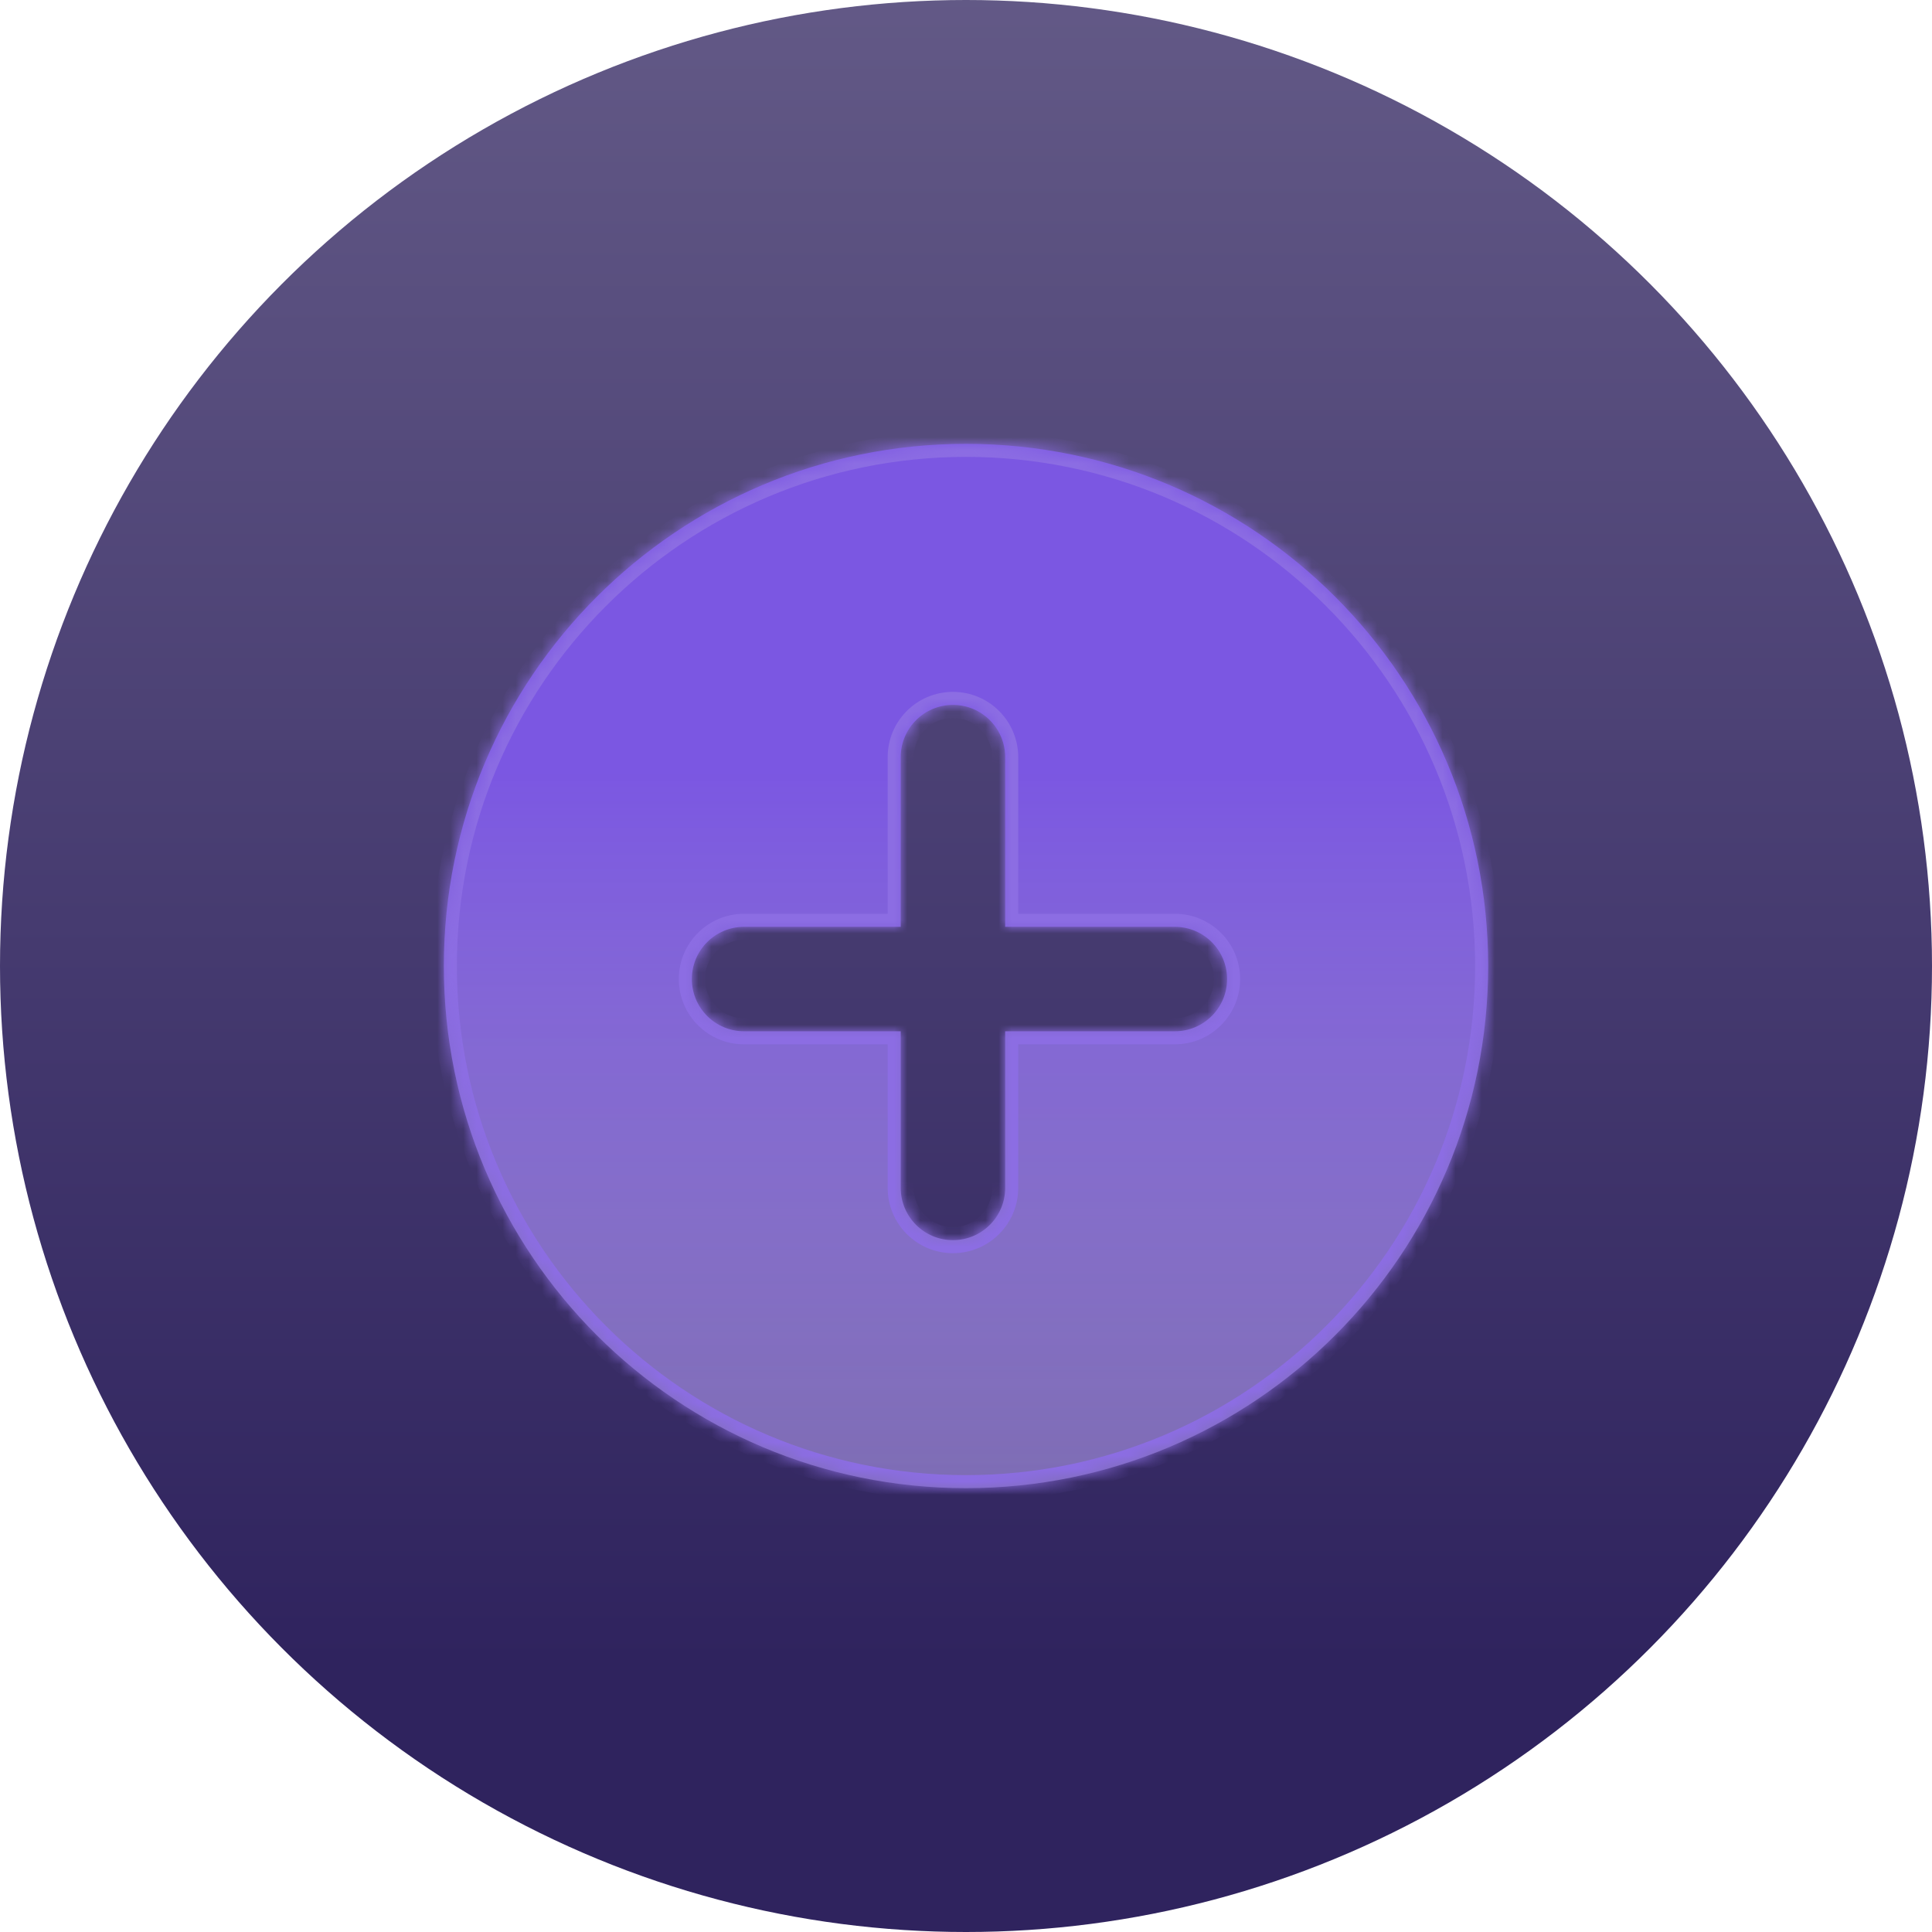 <svg width="148" height="148" viewBox="0 0 148 148" fill="none" xmlns="http://www.w3.org/2000/svg">
<circle cx="74" cy="74" r="74" fill="url(#paint0_linear_6_81)"/>
<mask id="path-2-inside-1_6_81" fill="white">
<path fill-rule="evenodd" clip-rule="evenodd" d="M74 114C96.091 114 114 96.091 114 74C114 51.909 96.091 34 74 34C51.909 34 34 51.909 34 74C34 96.091 51.909 114 74 114ZM73 54C70.791 54 69 55.791 69 58V71H57C54.791 71 53 72.791 53 75C53 77.209 54.791 79 57 79H69V91C69 93.209 70.791 95 73 95C75.209 95 77 93.209 77 91V79H90C92.209 79 94 77.209 94 75C94 72.791 92.209 71 90 71H77V58C77 55.791 75.209 54 73 54Z"/>
</mask>
<path fill-rule="evenodd" clip-rule="evenodd" d="M74 114C96.091 114 114 96.091 114 74C114 51.909 96.091 34 74 34C51.909 34 34 51.909 34 74C34 96.091 51.909 114 74 114ZM73 54C70.791 54 69 55.791 69 58V71H57C54.791 71 53 72.791 53 75C53 77.209 54.791 79 57 79H69V91C69 93.209 70.791 95 73 95C75.209 95 77 93.209 77 91V79H90C92.209 79 94 77.209 94 75C94 72.791 92.209 71 90 71H77V58C77 55.791 75.209 54 73 54Z" fill="url(#paint1_linear_6_81)"/>
<path d="M69 71V72H70V71H69ZM57 71V70H57L57 71ZM69 79H70V78H69V79ZM77 79V78H76V79H77ZM90 79V80V79ZM77 71H76V72H77V71ZM113 74C113 95.539 95.539 113 74 113V115C96.644 115 115 96.644 115 74H113ZM74 35C95.539 35 113 52.461 113 74H115C115 51.356 96.644 33 74 33V35ZM35 74C35 52.461 52.461 35 74 35V33C51.356 33 33 51.356 33 74H35ZM74 113C52.461 113 35 95.539 35 74H33C33 96.644 51.356 115 74 115V113ZM70 58C70 56.343 71.343 55 73 55V53C70.239 53 68 55.239 68 58H70ZM70 71V58H68V71H70ZM57 72H69V70H57V72ZM54 75C54 73.343 55.343 72 57 72L57 70C54.239 70 52 72.239 52 75H54ZM57 78C55.343 78 54 76.657 54 75H52C52 77.761 54.239 80 57 80V78ZM69 78H57V80H69V78ZM70 91V79H68V91H70ZM73 94C71.343 94 70 92.657 70 91H68C68 93.761 70.239 96 73 96V94ZM76 91C76 92.657 74.657 94 73 94V96C75.761 96 78 93.761 78 91H76ZM76 79V91H78V79H76ZM90 78H77V80H90V78ZM93 75C93 76.657 91.657 78 90 78V80C92.761 80 95 77.761 95 75H93ZM90 72C91.657 72 93 73.343 93 75H95C95 72.239 92.761 70 90 70V72ZM77 72H90V70H77V72ZM76 58V71H78V58H76ZM73 55C74.657 55 76 56.343 76 58H78C78 55.239 75.761 53 73 53V55Z" fill="#8C6DE3" mask="url(#path-2-inside-1_6_81)"/>
<defs>
<linearGradient id="paint0_linear_6_81" x1="74" y1="-31.5" x2="74" y2="127.5" gradientUnits="userSpaceOnUse">
<stop stop-color="#6F6690"/>
<stop offset="1" stop-color="#2F235E"/>
</linearGradient>
<linearGradient id="paint1_linear_6_81" x1="74" y1="59" x2="74" y2="192" gradientUnits="userSpaceOnUse">
<stop stop-color="#7B57E2"/>
<stop offset="1" stop-color="white" stop-opacity="0"/>
</linearGradient>
</defs>
</svg>
